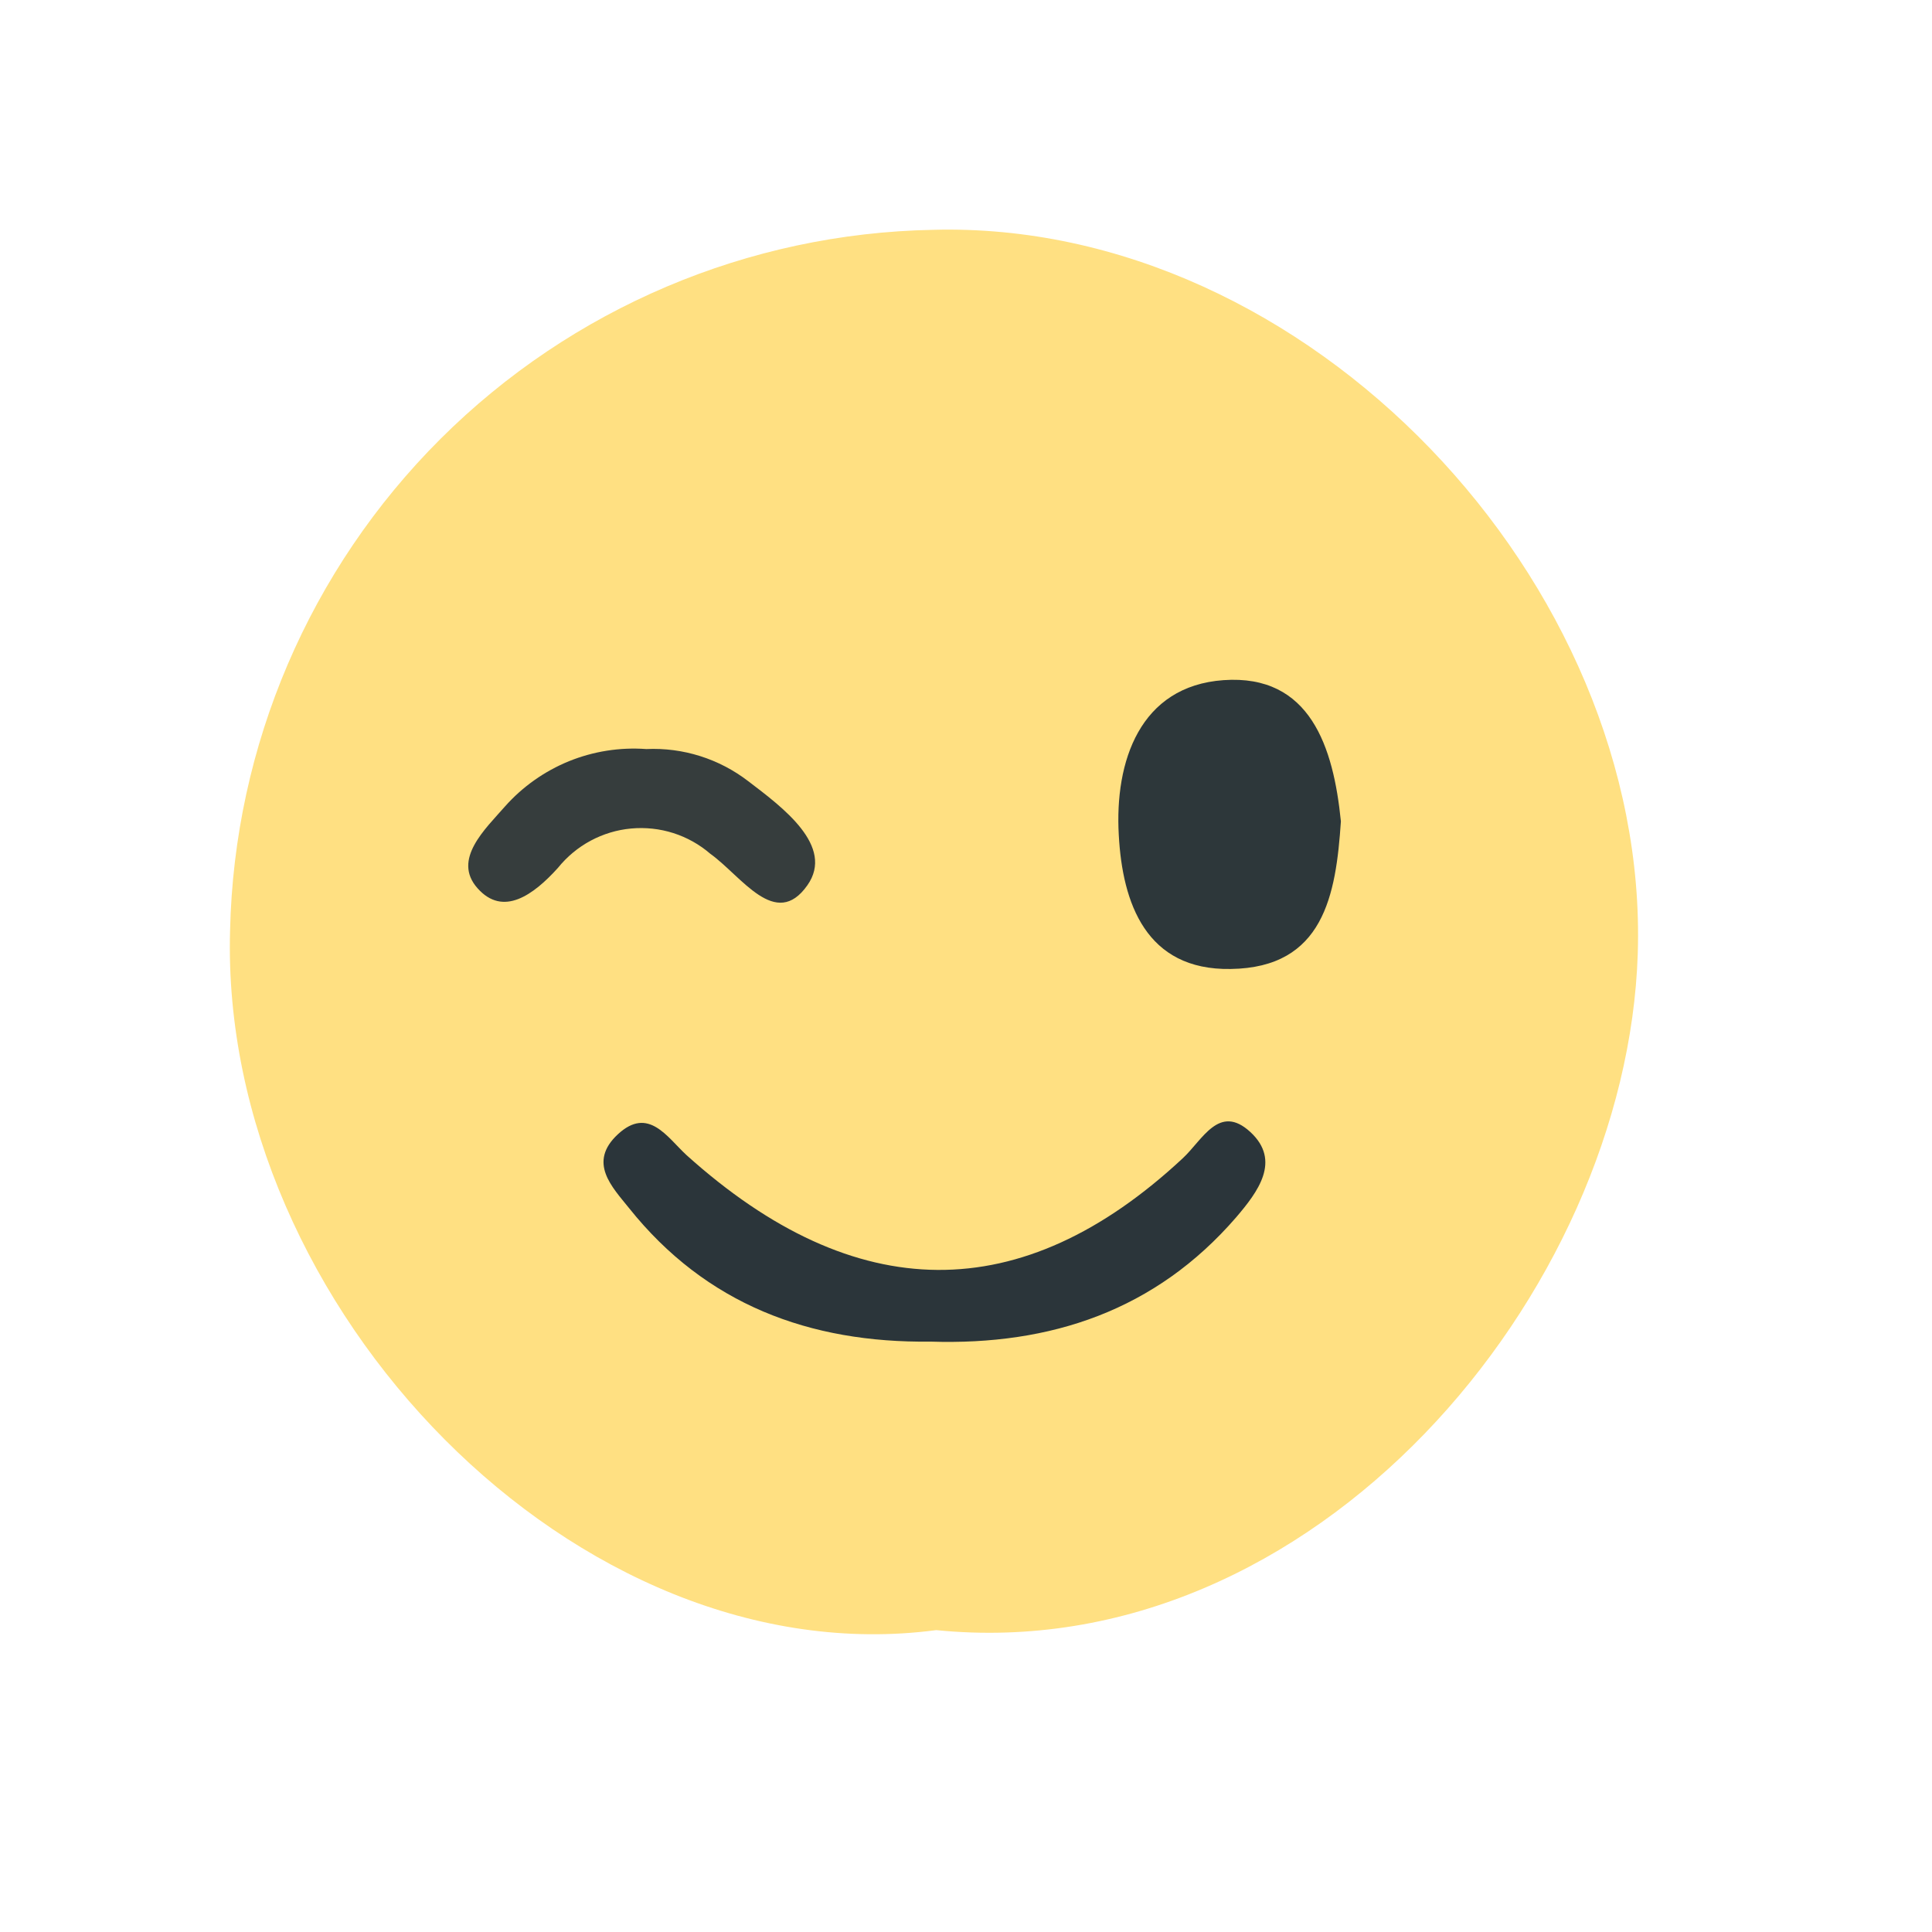 <svg width="24" height="24" viewBox="0 0 24 24" fill="none" xmlns="http://www.w3.org/2000/svg">
<path d="M11.63 20.25C7.175 20.84 2.726 16.241 2.858 11.56C2.909 9.262 3.846 7.074 5.473 5.451C7.101 3.829 9.293 2.898 11.591 2.855C16.244 2.729 20.491 7.233 20.345 11.844C20.21 16.073 16.324 20.721 11.63 20.25Z" fill="#FFE082"/>
<path d="M11.557 16.666C10.057 16.684 8.77 16.204 7.814 15.007C7.606 14.747 7.297 14.441 7.676 14.09C8.055 13.739 8.287 14.127 8.529 14.35C10.625 16.235 12.691 16.253 14.692 14.389C14.939 14.16 15.144 13.705 15.532 14.062C15.92 14.42 15.624 14.808 15.355 15.123C14.356 16.278 13.054 16.715 11.557 16.666Z" fill="#2B353A"/>
<path d="M16.657 10.203C16.596 11.12 16.443 12.021 15.288 12.037C14.234 12.055 13.943 11.215 13.898 10.374C13.845 9.458 14.16 8.523 15.199 8.449C16.278 8.373 16.565 9.284 16.657 10.203Z" fill="#2D373A"/>
<path d="M8.028 9.305C8.485 9.284 8.934 9.426 9.296 9.705C9.717 10.026 10.374 10.509 10.029 10.998C9.635 11.557 9.213 10.885 8.825 10.607C8.691 10.491 8.534 10.403 8.365 10.349C8.196 10.295 8.018 10.276 7.841 10.292C7.664 10.308 7.493 10.36 7.336 10.444C7.18 10.528 7.042 10.643 6.931 10.781C6.625 11.12 6.249 11.392 5.932 11.034C5.614 10.677 6.029 10.298 6.274 10.017C6.492 9.772 6.764 9.58 7.068 9.456C7.372 9.333 7.7 9.281 8.028 9.305Z" fill="#363D3D"/>
</svg>
